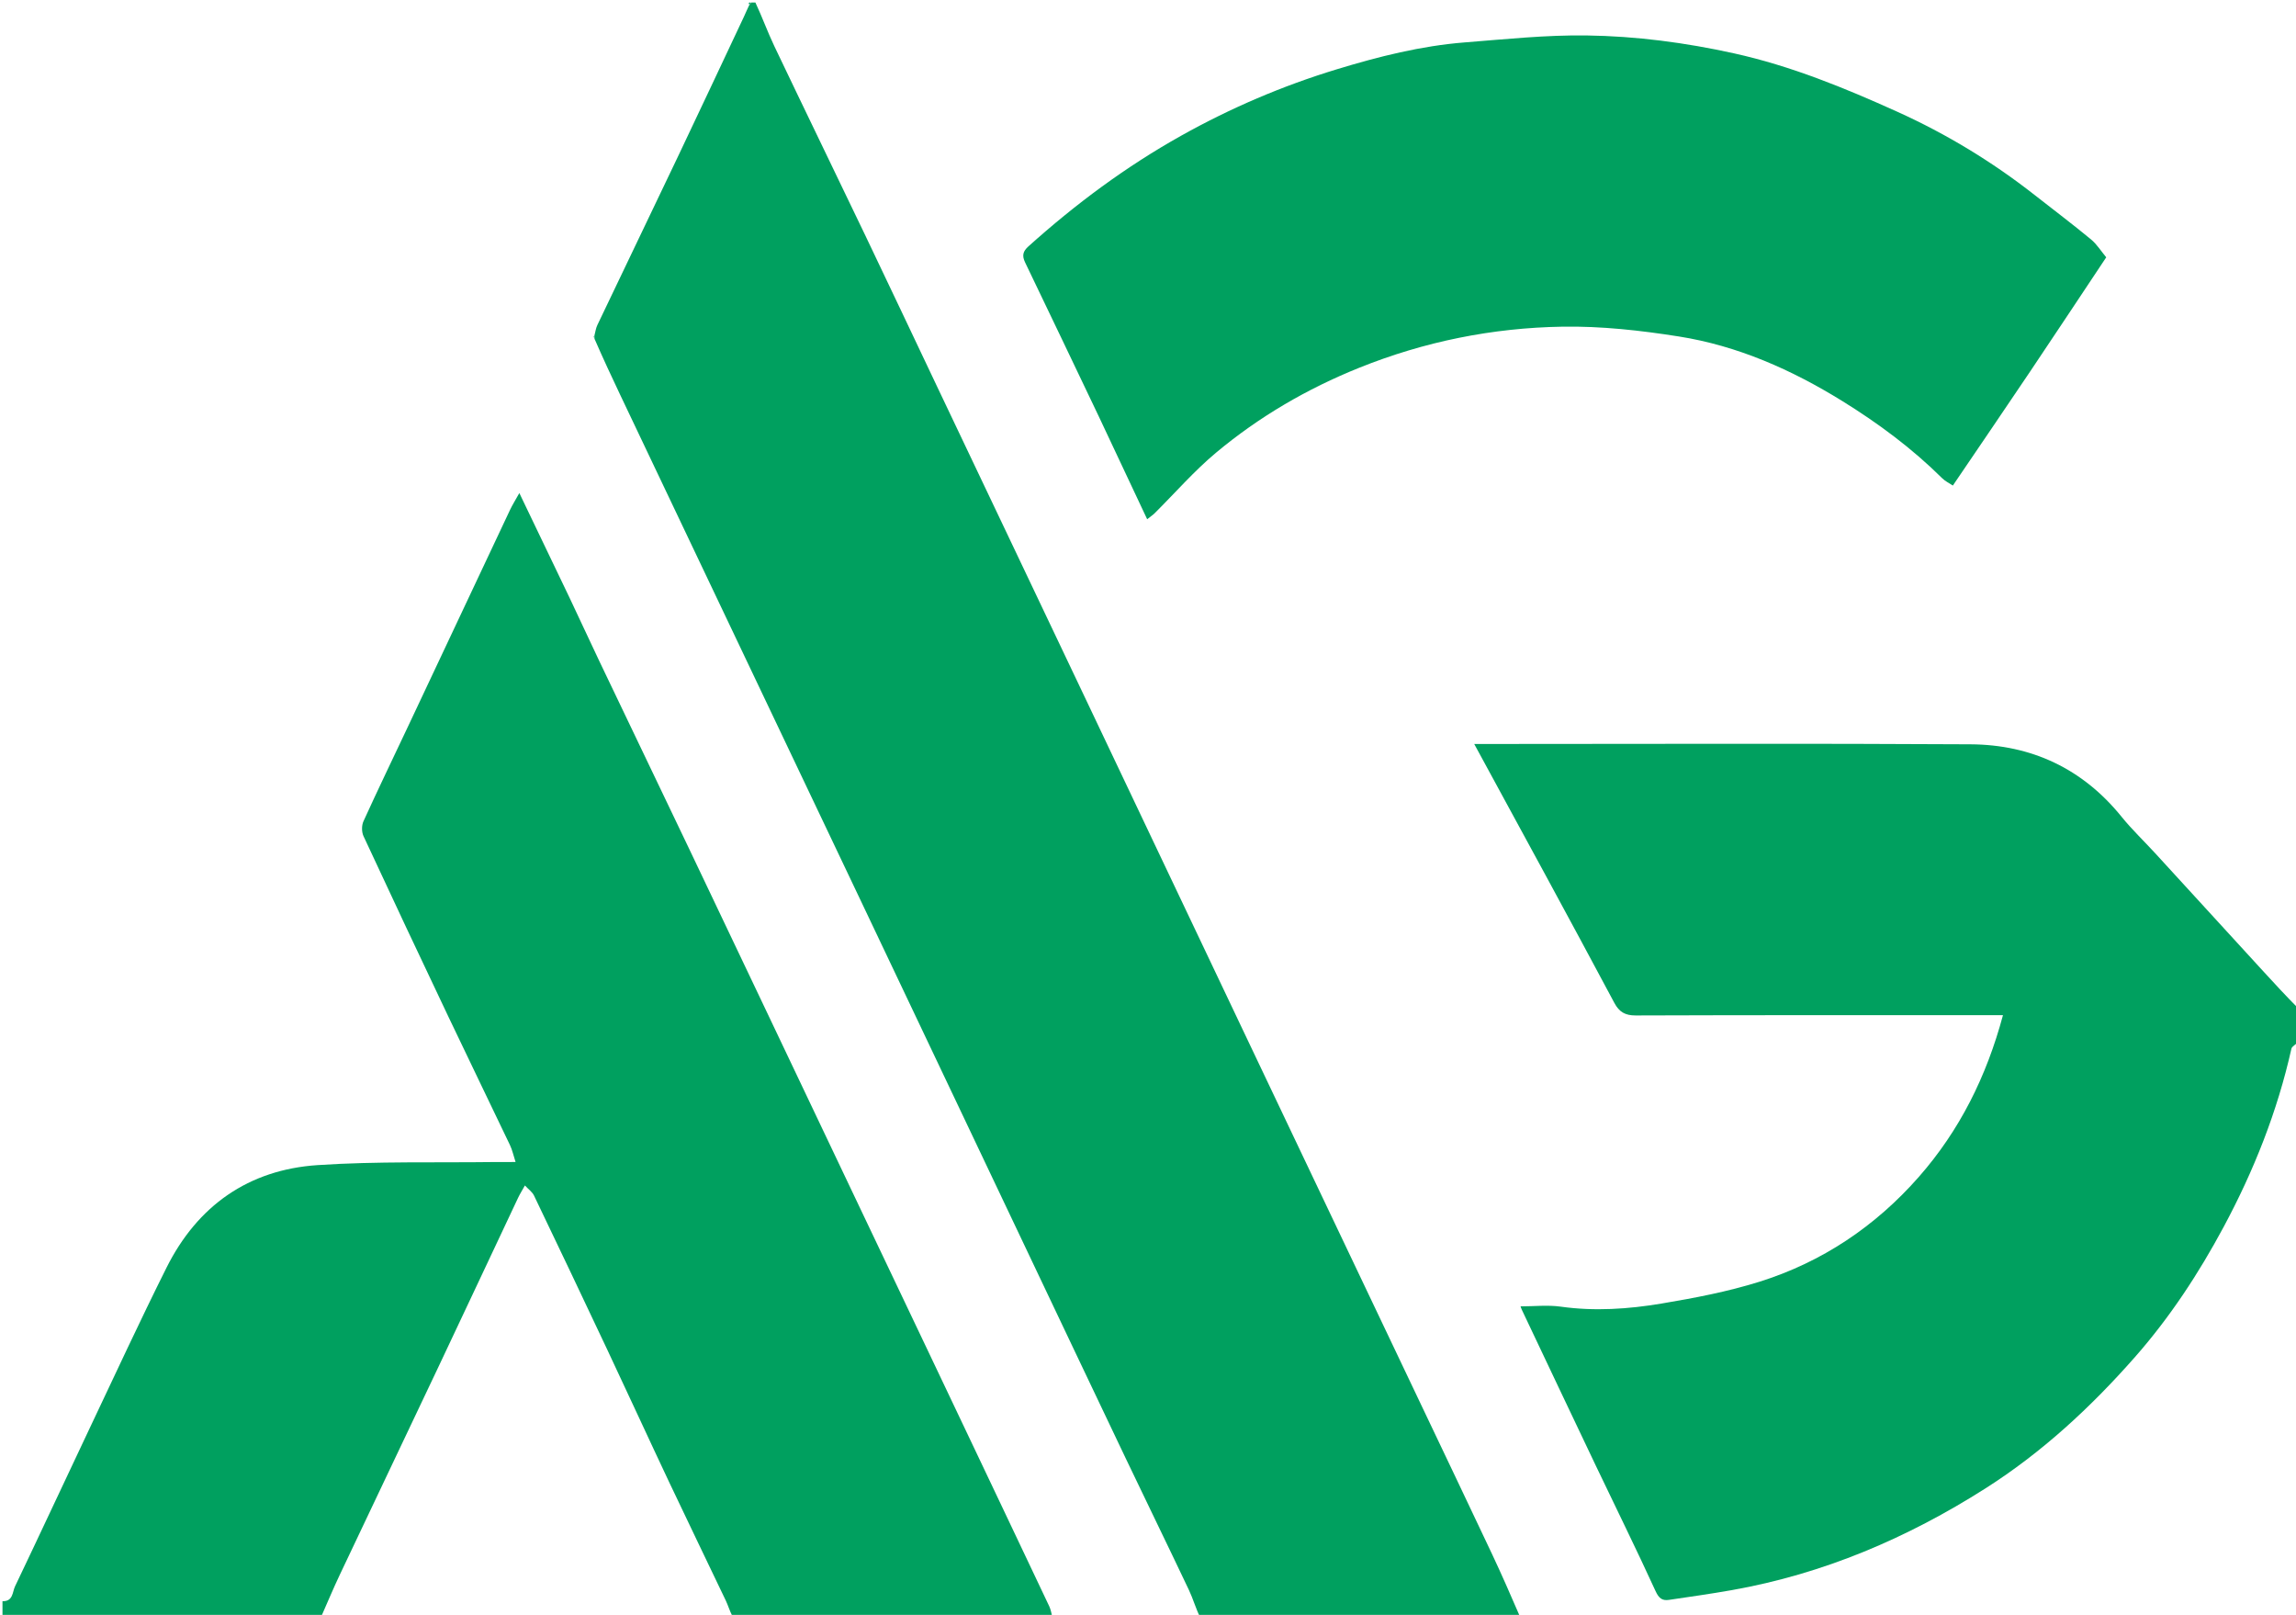 <svg version="1.1" id="Layer_1" xmlns="http://www.w3.org/2000/svg" xmlns:xlink="http://www.w3.org/1999/xlink" x="0px" y="0px"
	 width="100%" viewBox="0 0 923 649" enable-background="new 0 0 923 649" xml:space="preserve">
<path fill="none" opacity="1" stroke="none" 
	d="
M924,419 
	C924,495.939 924,572.878 924,650 
	C819.977,650 715.955,650 611.462,649.619 
	C607.267,641.004 603.652,632.718 599.797,624.546 
	C590.239,604.281 580.574,584.068 570.948,563.835 
	C557.854,536.311 544.756,508.789 531.661,481.265 
	C522.106,461.182 512.548,441.101 503,421.014 
	C489.914,393.487 476.835,365.957 463.755,338.427 
	C454.141,318.19 444.532,297.95 434.914,277.714 
	C425.225,257.329 415.53,236.947 405.834,216.564 
	C396.21,196.331 386.578,176.102 376.959,155.866 
	C367.27,135.481 357.648,115.064 347.898,94.708 
	C335.724,69.289 323.39,43.946 311.263,18.505 
	C308.548,12.81 306.406,6.842 304,1 
	C510.579,1 717.159,1 924,1 
	C924,135.356 924,269.712 923.645,404.515 
	C918.856,400.145 914.413,395.335 909.989,390.507 
	C895.446,374.632 880.917,358.742 866.365,342.874 
	C861.883,337.987 857.042,333.396 852.881,328.252 
	C837.214,308.882 816.639,299.279 792.156,299.131 
	C727.827,298.743 663.493,299 599.161,299 
	C597.245,299 595.328,299 592.641,299 
	C602.514,317.145 611.955,334.44 621.341,351.764 
	C630.602,368.857 639.85,385.957 649,403.109 
	C650.901,406.67 653.292,408.124 657.557,408.108 
	C704.722,407.936 751.888,408 799.054,408 
	C800.95,408 802.847,408 805.196,408 
	C798.562,432.733 787.729,454.352 771.442,472.908 
	C753.997,492.784 732.537,507.217 707.273,515.126 
	C694.502,519.125 681.195,521.661 667.967,523.877 
	C654.607,526.116 641.081,527.044 627.463,525.135 
	C622.198,524.397 616.744,525.015 611.264,525.015 
	C611.353,525.253 611.532,525.859 611.8,526.423 
	C621.687,547.273 631.551,568.133 641.485,588.96 
	C649.505,605.775 657.77,622.476 665.523,639.413 
	C666.851,642.315 668.171,643.383 670.935,642.976 
	C679.381,641.731 687.839,640.538 696.244,639.051 
	C733.061,632.534 766.795,618.116 798.169,598.165 
	C820.91,583.704 840.531,565.546 858.337,545.302 
	C872.359,529.359 883.875,511.777 893.863,493.188 
	C906.055,470.5 915.508,446.695 921.155,421.466 
	C921.375,420.481 923.019,419.815 924,419 
M441.905,167.666 
	C448.249,181.175 454.593,194.684 461.165,208.677 
	C462.681,207.473 463.493,206.944 464.165,206.276 
	C472.386,198.112 480.046,189.279 488.907,181.884 
	C506.166,167.482 525.433,156.241 546.381,147.812 
	C572.647,137.244 600.003,131.752 628.109,131.286 
	C643.687,131.028 659.453,132.786 674.884,135.222 
	C698.553,138.959 720.247,148.59 740.554,161.142 
	C755.017,170.081 768.652,180.192 780.78,192.215 
	C781.996,193.421 783.644,194.192 785.054,195.14 
	C795.6,179.592 805.895,164.523 816.075,149.377 
	C826.334,134.113 836.48,118.772 846.71,103.413 
	C844.636,100.931 842.938,98.149 840.562,96.191 
	C833.132,90.065 825.443,84.254 817.86,78.313 
	C800.824,64.966 782.456,53.826 762.73,44.911 
	C741.476,35.307 719.984,26.501 697.064,21.438 
	C677.522,17.122 657.746,14.52 637.849,14.248 
	C621.533,14.025 605.169,15.757 588.859,17.039 
	C571.266,18.423 554.223,22.73 537.388,27.852 
	C515.591,34.484 494.778,43.381 474.871,54.516 
	C452.621,66.961 432.333,82.027 413.411,99.033 
	C411.242,100.982 410.768,102.711 412.096,105.461 
	C421.984,125.94 431.726,146.489 441.905,167.666 
z"/>
<path fill="none" opacity="1" stroke="none" 
	d="
M1,643 
	C1,429.099 1,215.197 1,1 
	C100.688,1 200.377,1 300.553,1.245 
	C301.041,1.491 301.167,1.966 301.002,2.297 
	C300.255,3.974 299.71,5.338 299.085,6.664 
	C290.245,25.424 281.447,44.202 272.533,62.926 
	C261.775,85.522 250.905,108.064 240.133,130.653 
	C239.512,131.955 239.339,133.47 238.741,134.994 
	C238.669,135.439 238.814,135.777 238.995,136.474 
	C242.466,144.131 245.878,151.439 249.339,158.725 
	C258.882,178.816 268.445,198.898 278,218.983 
	C291.167,246.658 304.335,274.333 317.501,302.009 
	C326.986,321.945 336.475,341.878 345.953,361.817 
	C359.111,389.496 372.261,417.179 385.412,444.862 
	C394.602,464.206 403.785,483.555 412.978,502.898 
	C426.134,530.579 439.265,558.271 452.466,585.93 
	C460.916,603.632 469.53,621.256 477.935,638.98 
	C479.606,642.503 480.661,646.319 482,650 
	C462.645,650 443.289,650 423.463,649.619 
	C422.597,647.995 422.339,646.688 421.787,645.519 
	C415.528,632.258 409.225,619.017 402.931,605.772 
	C393.242,585.383 383.554,564.992 373.858,544.606 
	C364.232,524.368 354.595,504.137 344.968,483.9 
	C331.872,456.371 318.782,428.839 305.686,401.31 
	C296.131,381.223 286.592,361.127 277.004,341.056 
	C264.996,315.919 252.928,290.811 240.921,265.674 
	C236.876,257.205 232.982,248.664 228.943,240.192 
	C222.393,226.452 215.781,212.743 208.779,198.154 
	C207.231,200.934 206.015,202.847 205.055,204.881 
	C191.344,233.93 177.676,262.998 163.98,292.053 
	C158.008,304.722 151.909,317.333 146.106,330.078 
	C145.348,331.743 145.356,334.365 146.127,336.025 
	C157.367,360.231 168.749,384.372 180.199,408.48 
	C188.403,425.754 196.784,442.943 205.011,460.206 
	C205.946,462.167 206.402,464.355 207.263,467 
	C204.135,467 201.82,466.973 199.505,467.004 
	C175.566,467.325 151.561,466.658 127.705,468.243 
	C99.945,470.086 79.393,484.538 66.924,509.494 
	C56.245,530.867 46.207,552.56 35.973,574.154 
	C25.956,595.287 16.103,616.499 6.018,637.599 
	C4.991,639.748 5.288,643.673 1,643 
z"/>
<path fill="#00A05F" opacity="1" stroke="none" 
	d="
M238.957,134.886 
	C239.339,133.47 239.512,131.955 240.133,130.653 
	C250.905,108.064 261.775,85.522 272.533,62.926 
	C281.447,44.202 290.245,25.424 299.085,6.664 
	C299.71,5.338 300.255,3.974 301.145,2.14 
	C301.642,1.44 301.824,1.223 302,1 
	C302.444,1 302.889,1 303.667,1 
	C306.406,6.842 308.548,12.81 311.263,18.505 
	C323.39,43.946 335.724,69.289 347.898,94.708 
	C357.648,115.064 367.27,135.481 376.959,155.866 
	C386.578,176.102 396.21,196.331 405.834,216.564 
	C415.53,236.947 425.225,257.329 434.914,277.714 
	C444.532,297.95 454.141,318.19 463.755,338.427 
	C476.835,365.957 489.914,393.487 503,421.014 
	C512.548,441.101 522.106,461.182 531.661,481.265 
	C544.756,508.789 557.854,536.311 570.948,563.835 
	C580.574,584.068 590.239,604.281 599.797,624.546 
	C603.652,632.718 607.267,641.004 610.996,649.619 
	C568.312,650 525.625,650 482.469,650 
	C480.661,646.319 479.606,642.503 477.935,638.98 
	C469.53,621.256 460.916,603.632 452.466,585.93 
	C439.265,558.271 426.134,530.579 412.978,502.898 
	C403.785,483.555 394.602,464.206 385.412,444.862 
	C372.261,417.179 359.111,389.496 345.953,361.817 
	C336.475,341.878 326.986,321.945 317.501,302.009 
	C304.335,274.333 291.167,246.658 278,218.983 
	C268.445,198.898 258.882,178.816 249.339,158.725 
	C245.878,151.439 242.466,144.131 238.997,136.166 
	C238.96,135.295 238.959,135.091 238.957,134.886 
z"/>
<path fill="#00A05F" opacity="1" stroke="none" 
	d="
M1,643.498 
	C5.288,643.673 4.991,639.748 6.018,637.599 
	C16.103,616.499 25.956,595.287 35.973,574.154 
	C46.207,552.56 56.245,530.867 66.924,509.494 
	C79.393,484.538 99.945,470.086 127.705,468.243 
	C151.561,466.658 175.566,467.325 199.505,467.004 
	C201.82,466.973 204.135,467 207.263,467 
	C206.402,464.355 205.946,462.167 205.011,460.206 
	C196.784,442.943 188.403,425.754 180.199,408.48 
	C168.749,384.372 157.367,360.231 146.127,336.025 
	C145.356,334.365 145.348,331.743 146.106,330.078 
	C151.909,317.333 158.008,304.722 163.98,292.053 
	C177.676,262.998 191.344,233.93 205.055,204.881 
	C206.015,202.847 207.231,200.934 208.779,198.154 
	C215.781,212.743 222.393,226.452 228.943,240.192 
	C232.982,248.664 236.876,257.205 240.921,265.674 
	C252.928,290.811 264.996,315.919 277.004,341.056 
	C286.592,361.127 296.131,381.223 305.686,401.31 
	C318.782,428.839 331.872,456.371 344.968,483.9 
	C354.595,504.137 364.232,524.368 373.858,544.606 
	C383.554,564.992 393.242,585.383 402.931,605.772 
	C409.225,619.017 415.528,632.258 421.787,645.519 
	C422.339,646.688 422.597,647.995 422.996,649.619 
	C380.312,650 337.625,650 294.464,649.612 
	C293.267,647.246 292.695,645.196 291.793,643.303 
	C284.248,627.458 276.569,611.677 269.073,595.809 
	C260.656,577.989 252.442,560.074 244.042,542.247 
	C234.326,521.622 224.531,501.034 214.67,480.478 
	C213.976,479.033 212.45,477.987 211.012,476.431 
	C209.83,478.559 208.956,479.941 208.264,481.409 
	C197.578,504.057 186.952,526.733 176.238,549.367 
	C163.052,577.224 149.771,605.036 136.591,632.896 
	C133.924,638.533 131.523,644.295 129,650 
	C86.333,650 43.667,650 1,650 
	C1,647.981 1,645.988 1,643.498 
z"/>
<path fill="#00A05F" opacity="1" stroke="none" 
	d="
M924,418.535 
	C923.019,419.815 921.375,420.481 921.155,421.466 
	C915.508,446.695 906.055,470.5 893.863,493.188 
	C883.875,511.777 872.359,529.359 858.337,545.302 
	C840.531,565.546 820.91,583.704 798.169,598.165 
	C766.795,618.116 733.061,632.534 696.244,639.051 
	C687.839,640.538 679.381,641.731 670.935,642.976 
	C668.171,643.383 666.851,642.315 665.523,639.413 
	C657.77,622.476 649.505,605.775 641.485,588.96 
	C631.551,568.133 621.687,547.273 611.8,526.423 
	C611.532,525.859 611.353,525.253 611.264,525.015 
	C616.744,525.015 622.198,524.397 627.463,525.135 
	C641.081,527.044 654.607,526.116 667.967,523.877 
	C681.195,521.661 694.502,519.125 707.273,515.126 
	C732.537,507.217 753.997,492.784 771.442,472.908 
	C787.729,454.352 798.562,432.733 805.196,408 
	C802.847,408 800.95,408 799.054,408 
	C751.888,408 704.722,407.936 657.557,408.108 
	C653.292,408.124 650.901,406.67 649,403.109 
	C639.85,385.957 630.602,368.857 621.341,351.764 
	C611.955,334.44 602.514,317.145 592.641,299 
	C595.328,299 597.245,299 599.161,299 
	C663.493,299 727.827,298.743 792.156,299.131 
	C816.639,299.279 837.214,308.882 852.881,328.252 
	C857.042,333.396 861.883,337.987 866.365,342.874 
	C880.917,358.742 895.446,374.632 909.989,390.507 
	C914.413,395.335 918.856,400.145 923.645,404.981 
	C924,409.357 924,413.714 924,418.535 
z"/>
<path fill="none" opacity="1" stroke="none" 
	d="
M129.469,650 
	C131.523,644.295 133.924,638.533 136.591,632.896 
	C149.771,605.036 163.052,577.224 176.238,549.367 
	C186.952,526.733 197.578,504.057 208.264,481.409 
	C208.956,479.941 209.83,478.559 211.012,476.431 
	C212.45,477.987 213.976,479.033 214.67,480.478 
	C224.531,501.034 234.326,521.622 244.042,542.247 
	C252.442,560.074 260.656,577.989 269.073,595.809 
	C276.569,611.677 284.248,627.458 291.793,643.303 
	C292.695,645.196 293.267,647.246 293.996,649.612 
	C239.312,650 184.625,650 129.469,650 
z"/>
<path fill="#00A05F" opacity="1" stroke="none" 
	d="
M301.75,1 
	C301.824,1.223 301.642,1.44 301.31,1.809 
	C301.167,1.966 301.041,1.491 301.02,1.245 
	C301,1 301.5,1 301.75,1 
z"/>
<path fill="#00A05F" opacity="1" stroke="none" 
	d="
M441.709,167.342 
	C431.726,146.489 421.984,125.94 412.096,105.461 
	C410.768,102.711 411.242,100.982 413.411,99.033 
	C432.333,82.027 452.621,66.961 474.871,54.516 
	C494.778,43.381 515.591,34.484 537.388,27.852 
	C554.223,22.73 571.266,18.423 588.859,17.039 
	C605.169,15.757 621.533,14.025 637.849,14.248 
	C657.746,14.52 677.522,17.122 697.064,21.438 
	C719.984,26.501 741.476,35.307 762.73,44.911 
	C782.456,53.826 800.824,64.966 817.86,78.313 
	C825.443,84.254 833.132,90.065 840.562,96.191 
	C842.938,98.149 844.636,100.931 846.71,103.413 
	C836.48,118.772 826.334,134.113 816.075,149.377 
	C805.895,164.523 795.6,179.592 785.054,195.14 
	C783.644,194.192 781.996,193.421 780.78,192.215 
	C768.652,180.192 755.017,170.081 740.554,161.142 
	C720.247,148.59 698.553,138.959 674.884,135.222 
	C659.453,132.786 643.687,131.028 628.109,131.286 
	C600.003,131.752 572.647,137.244 546.381,147.812 
	C525.433,156.241 506.166,167.482 488.907,181.884 
	C480.046,189.279 472.386,198.112 464.165,206.276 
	C463.493,206.944 462.681,207.473 461.165,208.677 
	C454.593,194.684 448.249,181.175 441.709,167.342 
z"/>
<path fill="#00A05F" opacity="1" stroke="none" 
	d="
M238.741,134.994 
	C238.959,135.091 238.96,135.295 238.96,135.808 
	C238.814,135.777 238.669,135.439 238.741,134.994 
z"/>
</svg>